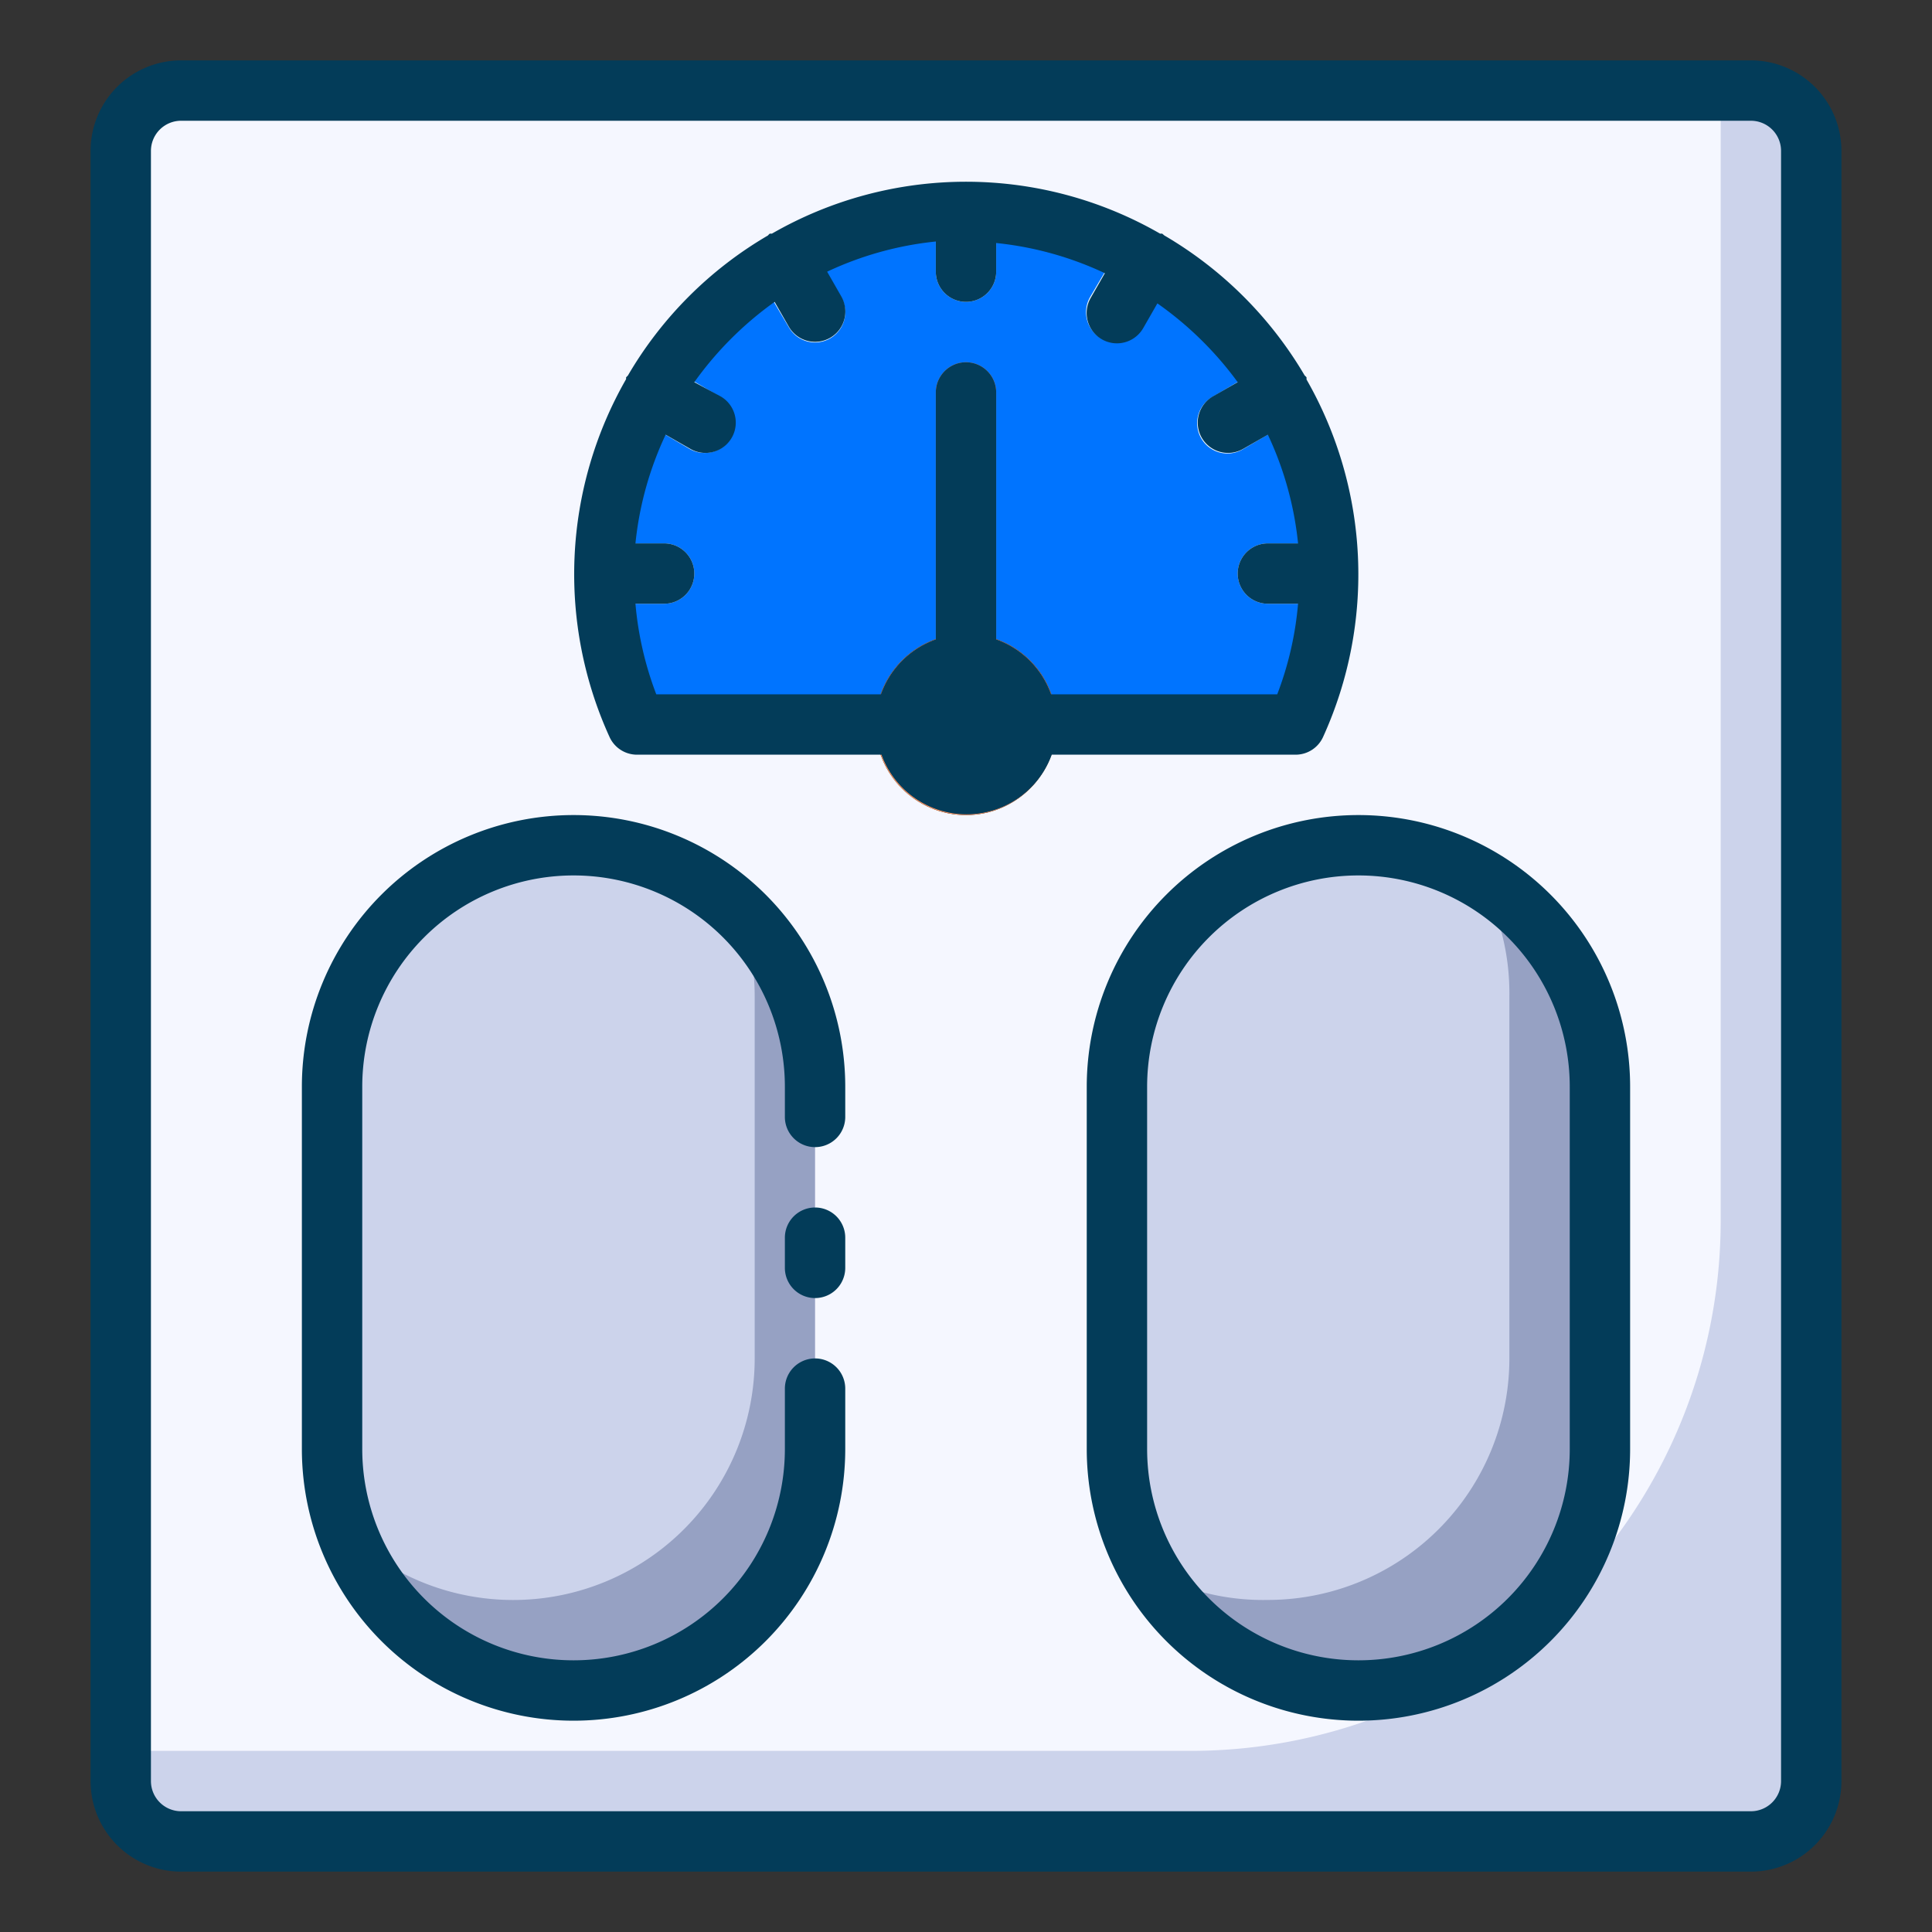 <svg xmlns="http://www.w3.org/2000/svg" viewBox="0 0 64 64"><rect x="0" y="0" width="64" height="64" fill="#333333" stroke="none"/><defs><style>.cls-1{fill:#ccd3eb;}.cls-2{fill:#f5f7ff;}.cls-3{fill:#0074ff;}.cls-4{fill:none;stroke:#000;stroke-linecap:round;stroke-linejoin:round;stroke-width:2px;}.cls-5{fill:#fe9661;}.cls-6{fill:#f0f7fc;}.cls-7{fill:#96a1c3;}.cls-8{fill:#033c59;}</style></defs><title>Weight scale</title><g id="Weight_scale" data-name="Weight scale"><rect class="cls-1" x="4" y="3" width="56" height="58" rx="2" ry="2"/><path class="cls-2" d="M57,3V40.5A17.56,17.56,0,0,1,39.5,58H4V5A2,2,0,0,1,6,3Z"/><path class="cls-3" d="M44,19a8.27,8.27,0,0,1,0,1,11.86,11.86,0,0,1-1,4H34a2,2,0,0,0-4,0H21.08a11.86,11.86,0,0,1-1-4A8.27,8.27,0,0,1,20,19c0-.34,0-.67,0-1a11.86,11.86,0,0,1,1.1-4.11,10.8,10.8,0,0,1,1-1.74,11.88,11.88,0,0,1,3-3,10.8,10.8,0,0,1,1.74-1A11.86,11.86,0,0,1,31,7c.33,0,.66,0,1,0s.67,0,1,0a11.86,11.86,0,0,1,4.11,1.1,10.8,10.8,0,0,1,1.74,1,11.88,11.88,0,0,1,3,3,10.8,10.8,0,0,1,1,1.74A11.86,11.86,0,0,1,44,18C44,18.33,44,18.66,44,19Z"/><circle class="cls-4" cx="32" cy="24" r="2"/><path class="cls-5" d="M32,23a1,1,0,0,1-1-1V13a1,1,0,0,1,2,0v9A1,1,0,0,1,32,23Z"/><path class="cls-6" d="M23,19a1,1,0,0,1-1,1H20.05A8.27,8.27,0,0,1,20,19c0-.34,0-.67,0-1h2A1,1,0,0,1,23,19Z"/><path class="cls-6" d="M44,19a8.27,8.27,0,0,1,0,1H42a1,1,0,0,1,0-2h2C44,18.33,44,18.66,44,19Z"/><path class="cls-6" d="M33,7V9a1,1,0,0,1-2,0V7Z"/><path class="cls-6" d="M38.85,9.15l-1,1.69a1,1,0,0,1-1.74-1l1-1.7A10.8,10.8,0,0,1,38.85,9.15Z"/><path class="cls-6" d="M42.86,13.89l-1.7,1a1,1,0,1,1-1-1.74l1.69-1A10.8,10.8,0,0,1,42.86,13.89Z"/><path class="cls-6" d="M27.5,11.21a1,1,0,0,1-1.37-.37l-1-1.69a10.8,10.8,0,0,1,1.74-1l1,1.7A1,1,0,0,1,27.5,11.21Z"/><path class="cls-6" d="M24.21,14.5a1,1,0,0,1-1.37.37l-1.7-1a10.8,10.8,0,0,1,1-1.74l1.69,1A1,1,0,0,1,24.21,14.5Z"/><path class="cls-7" d="M27,36V48a8,8,0,0,1-15.48,2.83A7.82,7.82,0,0,1,11,48V36a8,8,0,0,1,13.49-5.81,1.14,1.14,0,0,1,.17.15A8,8,0,0,1,27,36Z"/><path class="cls-1" d="M25,33V45a8,8,0,0,1-13.48,5.83A7.82,7.82,0,0,1,11,48V36a8,8,0,0,1,13.49-5.81A8,8,0,0,1,25,33Z"/><path class="cls-7" d="M53,36V48a8,8,0,0,1-15,4,7.87,7.87,0,0,1-1-4V36a8,8,0,0,1,8-8,7.9,7.9,0,0,1,4,1.05,7.76,7.76,0,0,1,1.71,1.29A8,8,0,0,1,53,36Z"/><path class="cls-1" d="M50,33V45a8,8,0,0,1-8,8,7.87,7.87,0,0,1-4-1,7.87,7.87,0,0,1-1-4V36a8,8,0,0,1,8-8,7.9,7.9,0,0,1,4,1.05A7.9,7.9,0,0,1,50,33Z"/><circle class="cls-5" cx="32" cy="24" r="3"/><path class="cls-8" d="M58,2H6A3,3,0,0,0,3,5V59a3,3,0,0,0,3,3H58a3,3,0,0,0,3-3V5A3,3,0,0,0,58,2Zm1,57a1,1,0,0,1-1,1H6a1,1,0,0,1-1-1V5A1,1,0,0,1,6,4H58a1,1,0,0,1,1,1Z"/><path class="cls-8" d="M42.92,25a1,1,0,0,0,.91-.59,13,13,0,0,0-.55-11.84.64.64,0,0,0,0-.07.34.34,0,0,0-.06-.06A13,13,0,0,0,38.57,7.8l-.07-.06-.07,0a12.88,12.88,0,0,0-12.86,0l-.07,0a.34.34,0,0,0-.06.06,12.9,12.9,0,0,0-4.64,4.64l-.06.06s0,0,0,.06a13,13,0,0,0-.55,11.85,1,1,0,0,0,.91.59h8.1a3,3,0,0,0,5.64,0ZM21.05,20H22a1,1,0,0,0,0-2h-.95a11.09,11.09,0,0,1,1-3.6l.82.47a1,1,0,1,0,1-1.74L23,12.66A11.41,11.41,0,0,1,25.66,10l.47.82a1,1,0,1,0,1.74-1L27.4,9a11.09,11.09,0,0,1,3.6-1V9a1,1,0,0,0,2,0V8.05a11.09,11.09,0,0,1,3.6,1l-.47.82a1,1,0,0,0,1.74,1l.47-.82A11.41,11.41,0,0,1,41,12.66l-.82.47a1,1,0,0,0,1,1.74L42,14.4A11.09,11.09,0,0,1,43,18H42a1,1,0,0,0,0,2h1a11,11,0,0,1-.69,3H34.82A3,3,0,0,0,33,21.18V13a1,1,0,0,0-2,0v8.18A3,3,0,0,0,29.18,23H21.74A11.09,11.09,0,0,1,21.05,20Z"/><path class="cls-8" d="M19,27a9,9,0,0,0-9,9V48a9,9,0,0,0,18,0V46a1,1,0,0,0-2,0v2a7,7,0,0,1-14,0V36a7,7,0,1,1,14,0v1a1,1,0,0,0,2,0V36a9,9,0,0,0-9-9Z"/><path class="cls-8" d="M27,40a1,1,0,0,0-1,1v1a1,1,0,0,0,2,0V41A1,1,0,0,0,27,40Z"/><path class="cls-8" d="M45,27a9,9,0,0,0-9,9V48a9,9,0,0,0,18,0V36A9,9,0,0,0,45,27Zm7,21a7,7,0,0,1-14,0V36a7,7,0,0,1,14,0Z"/></g></svg>